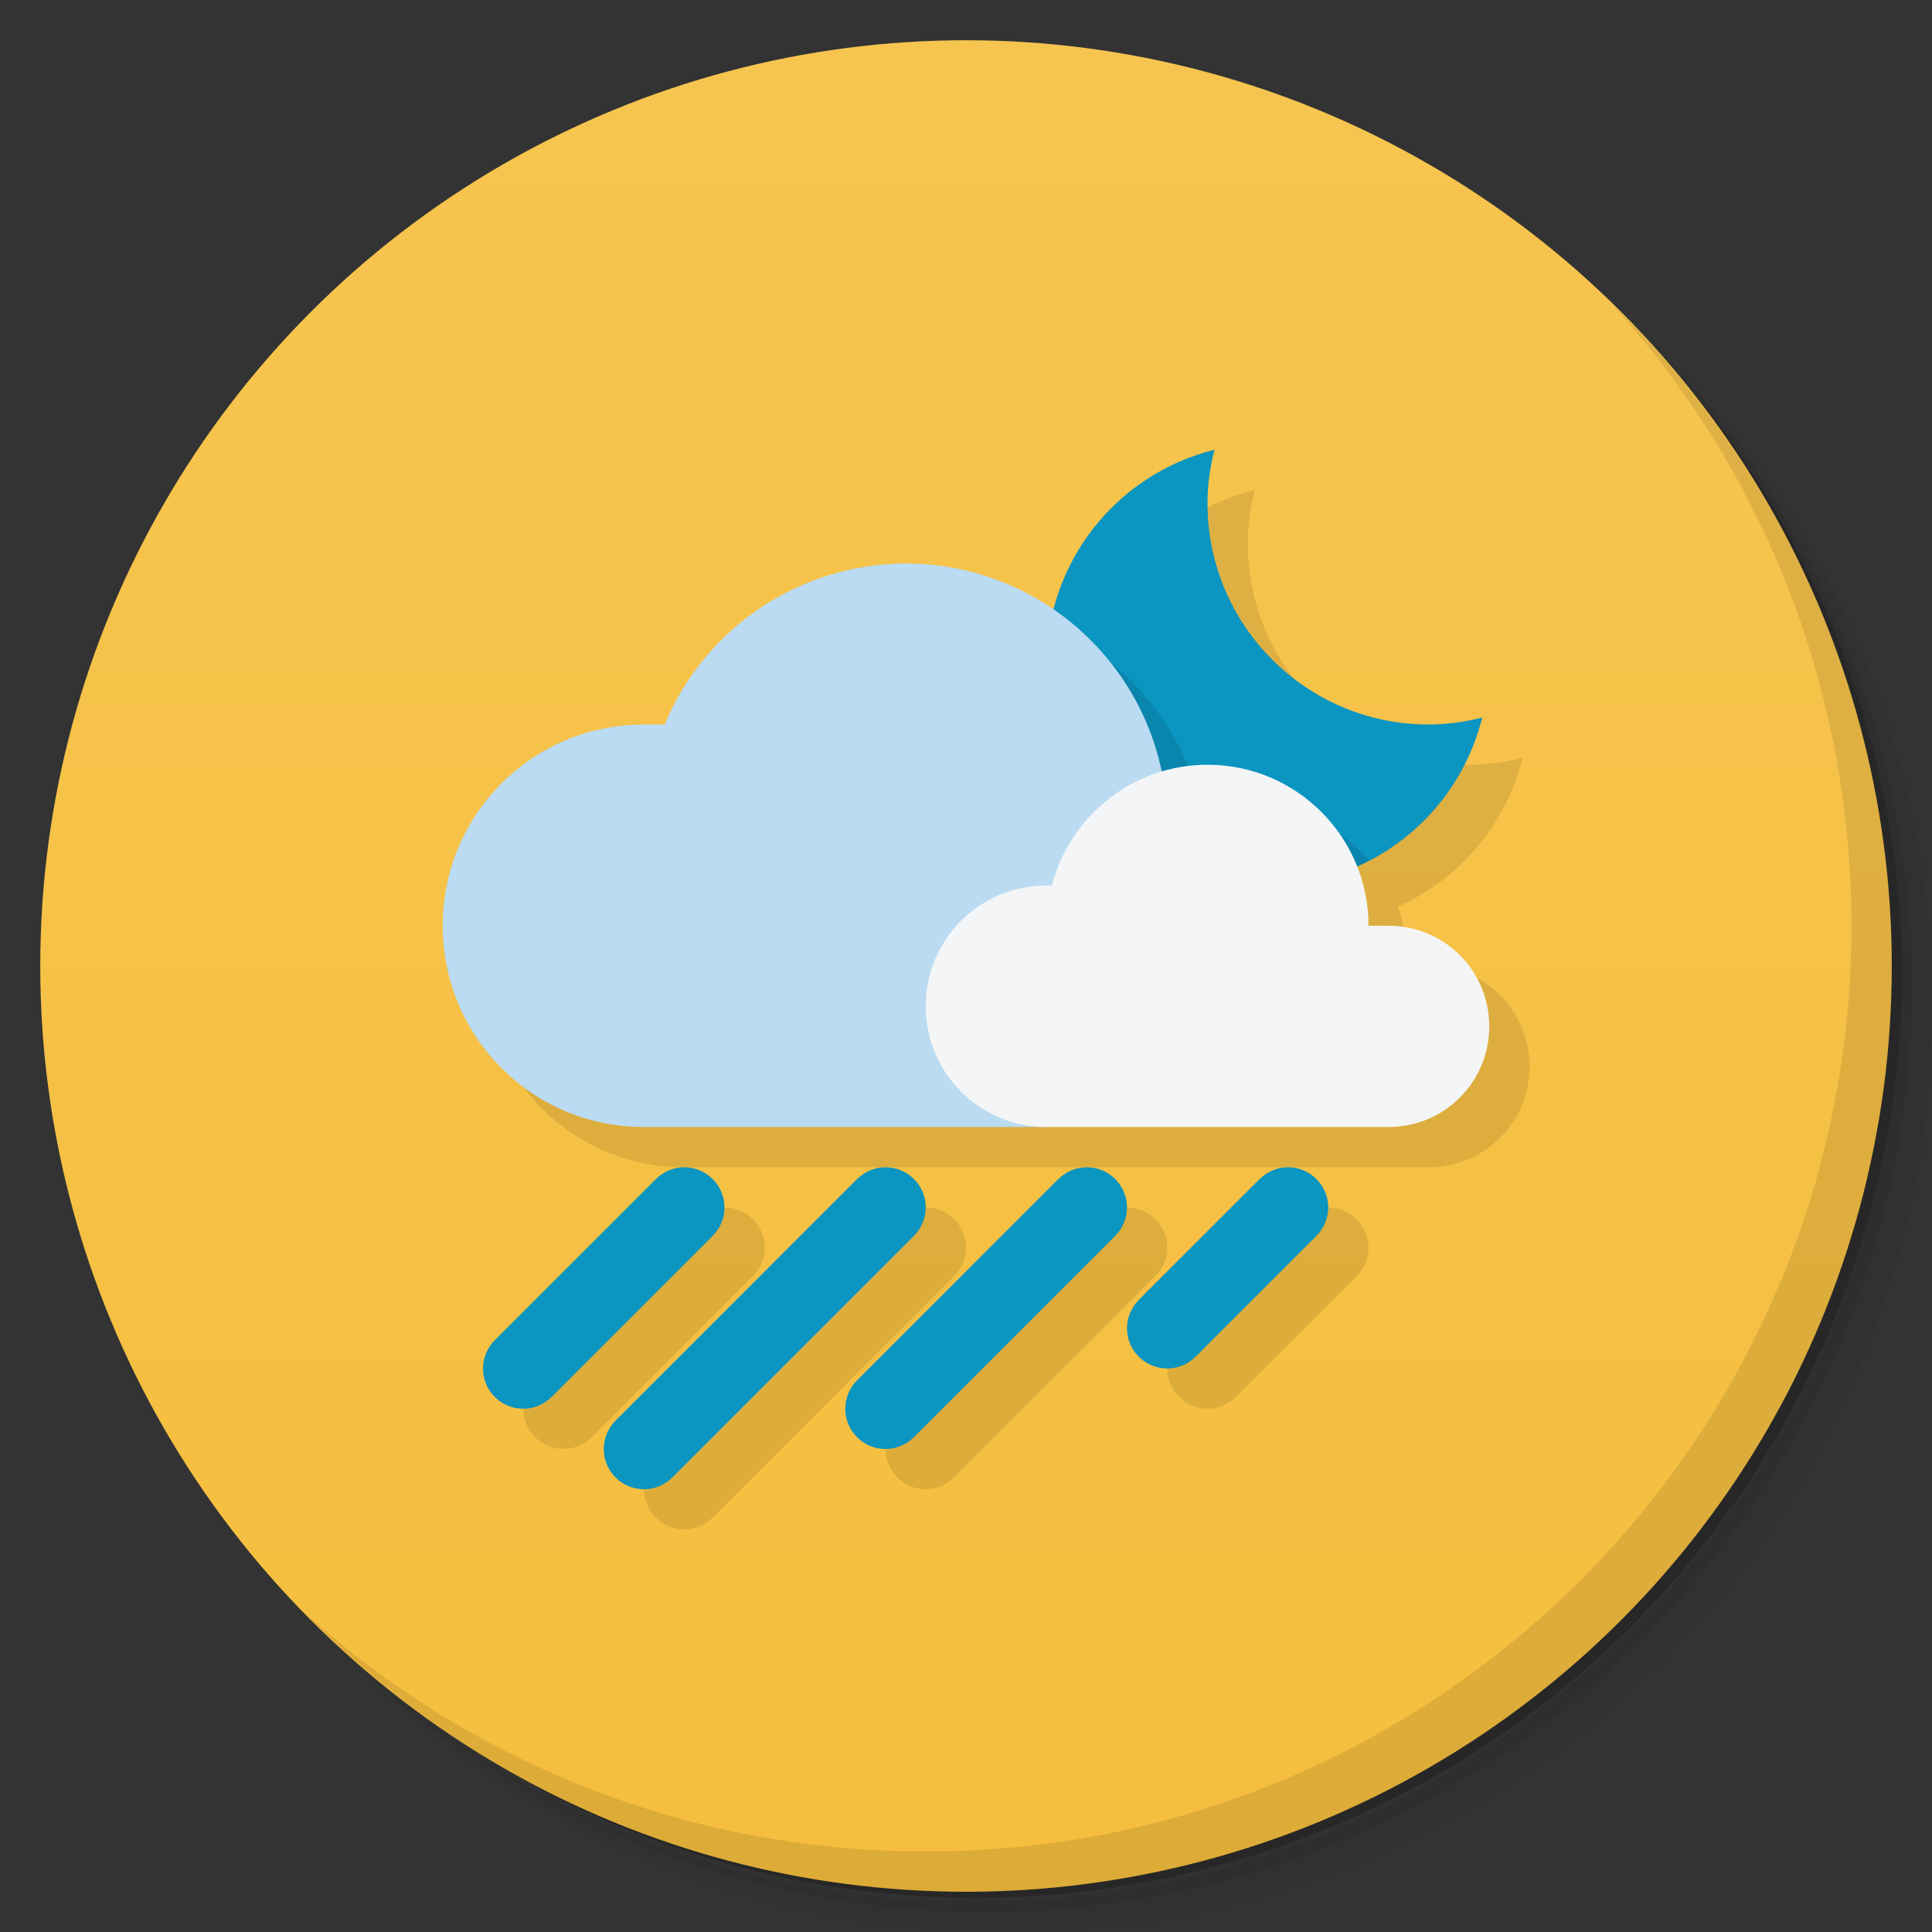 <svg version="1.1" viewBox="0 0 48 48" xmlns="http://www.w3.org/2000/svg">
 <rect x="0" y="0" width="48" height="48" fill="#333333" stroke="none"/>
 <defs>
  <linearGradient id="bg" x2="0" y1="1" y2="47" gradientUnits="userSpaceOnUse">
   <stop style="stop-color:#f6c550" offset="0"/>
   <stop style="stop-color:#f5be3d" offset="1"/>
  </linearGradient>
 </defs>
 <path d="m36.31 5c5.859 4.062 9.688 10.831 9.688 18.5 0 12.426-10.07 22.5-22.5 22.5-7.669 0-14.438-3.828-18.5-9.688 1.037 1.822 2.306 3.499 3.781 4.969 4.085 3.712 9.514 5.969 15.469 5.969 12.703 0 23-10.298 23-23 0-5.954-2.256-11.384-5.969-15.469-1.469-1.475-3.147-2.744-4.969-3.781zm4.969 3.781c3.854 4.113 6.219 9.637 6.219 15.719 0 12.703-10.297 23-23 23-6.081 0-11.606-2.364-15.719-6.219 4.16 4.144 9.883 6.719 16.219 6.719 12.703 0 23-10.298 23-23 0-6.335-2.575-12.06-6.719-16.219z" style="opacity:.05"/>
 <path d="m41.28 8.781c3.712 4.085 5.969 9.514 5.969 15.469 0 12.703-10.297 23-23 23-5.954 0-11.384-2.256-15.469-5.969 4.113 3.854 9.637 6.219 15.719 6.219 12.703 0 23-10.298 23-23 0-6.081-2.364-11.606-6.219-15.719z" style="opacity:.1"/>
 <path d="m31.25 2.375c8.615 3.154 14.75 11.417 14.75 21.13 0 12.426-10.07 22.5-22.5 22.5-9.708 0-17.971-6.135-21.12-14.75a23 23 0 0 0 44.875-7 23 23 0 0 0-16-21.875z" style="opacity:.2"/>
 <circle cx="24" cy="24" r="23" style="fill:url(#bg)"/>
 <path d="m40.03 7.531c3.712 4.084 5.969 9.514 5.969 15.469 0 12.703-10.297 23-23 23-5.954 0-11.384-2.256-15.469-5.969 4.178 4.291 10.01 6.969 16.469 6.969 12.703 0 23-10.298 23-23 0-6.462-2.677-12.291-6.969-16.469z" style="opacity:.1"/>
 <path d="m31.174 12.174c-1.994 0.495-3.508 2.043-4.002 3.963-1.045-0.717-2.309-1.137-3.672-1.137-2.619 6e-3 -4.979 1.582-5.986 4h-0.514c-2.77 0-5 2.23-5 5s2.23 5 5 5h18.5c1.385 0 2.5-1.115 2.5-2.5s-1.115-2.5-2.5-2.5h-0.5c0-0.519-0.099-1.015-0.279-1.471 1.514-0.673 2.686-2.017 3.106-3.703-0.433 0.112-0.879 0.173-1.326 0.174-3.038 3e-3 -5.503-2.462-5.5-5.5 4.85e-4 -0.448 0.062-0.893 0.174-1.326zm-13.174 17.826c-0.265 0-0.518 0.107-0.705 0.295h-2e-3l-3.998 4c-0.188 0.187-0.294 0.44-0.295 0.705 0 0.552 0.448 1 1 1 0.265 0 0.518-0.107 0.705-0.295h2e-3l3.998-4c0.188-0.187 0.294-0.44 0.295-0.705 0-0.552-0.448-1-1-1zm5 0c-0.265 0-0.518 0.107-0.705 0.295h-2e-3l-5.998 6c-0.188 0.187-0.294 0.44-0.295 0.705 0 0.552 0.448 1 1 1 0.265 0 0.518-0.107 0.705-0.295h2e-3l5.998-6c0.188-0.187 0.294-0.44 0.295-0.705 0-0.552-0.448-1-1-1zm5 0c-0.265 0-0.518 0.107-0.705 0.295h-2e-3l-4.998 5c-0.188 0.187-0.294 0.44-0.295 0.705 0 0.552 0.448 1 1 1 0.265 0 0.518-0.107 0.705-0.295h2e-3l4.998-5c0.188-0.187 0.294-0.44 0.295-0.705 0-0.552-0.448-1-1-1zm5 0c-0.265 0-0.518 0.107-0.705 0.295h-2e-3l-2.998 3c-0.188 0.187-0.294 0.44-0.295 0.705 0 0.552 0.448 1 1 1 0.265 0 0.518-0.107 0.705-0.295h2e-3l2.998-3c0.188-0.187 0.294-0.44 0.295-0.705 0-0.552-0.448-1-1-1z" style="opacity:.1"/>
 <path d="m17 29c-0.265 0-0.518 0.107-0.705 0.295h-2e-3l-4 4h2e-3c-0.188 0.187-0.294 0.44-0.295 0.705 0 0.552 0.448 1 1 1 0.265 0 0.518-0.107 0.705-0.295h2e-3l4-4h-2e-3c0.188-0.187 0.294-0.44 0.295-0.705 0-0.552-0.448-1-1-1zm5 0c-0.265 0-0.518 0.107-0.705 0.295h-2e-3l-6 6h2e-3c-0.188 0.187-0.294 0.44-0.295 0.705 0 0.552 0.448 1 1 1 0.265 0 0.518-0.107 0.705-0.295h2e-3l6-6h-2e-3c0.188-0.187 0.294-0.44 0.295-0.705 0-0.552-0.448-1-1-1zm5 0c-0.265 0-0.518 0.107-0.705 0.295h-2e-3l-5 5h2e-3c-0.188 0.187-0.294 0.44-0.295 0.705 0 0.552 0.448 1 1 1 0.265 0 0.518-0.107 0.705-0.295h2e-3l5-5h-2e-3c0.188-0.187 0.294-0.44 0.295-0.705 0-0.552-0.448-1-1-1zm5 0c-0.265 0-0.518 0.107-0.705 0.295h-2e-3l-3 3h2e-3c-0.188 0.187-0.294 0.44-0.295 0.705 0 0.552 0.448 1 1 1 0.265 0 0.518-0.107 0.705-0.295h2e-3l3-3h-2e-3c0.188-0.187 0.294-0.44 0.295-0.705 0-0.552-0.448-1-1-1z" style="fill:#0b95c1"/>
 <path d="m30.174 11.174c-2.448 0.608-4.171 2.804-4.174 5.326-0.003 3.038 2.462 5.503 5.5 5.5 2.522 0 4.718-1.726 5.326-4.174-0.433 0.112-0.879 0.173-1.326 0.174-3.038 3e-3 -5.503-2.462-5.5-5.5 4.85e-4 -0.448 0.062-0.893 0.174-1.326z" style="fill:#0b95c1"/>
 <path d="m26.086 15.539c-0.056 0.313-0.086 0.634-0.086 0.961-0.003 3.038 2.462 5.503 5.5 5.5 0.902 0 1.761-0.222 2.522-0.617-0.733-0.846-1.814-1.383-3.022-1.383-0.393 0-0.774 0.06-1.137 0.168-0.434-2.085-1.869-3.8-3.777-4.629z" style="opacity:.1"/>
 <path d="m22.5 14c-2.619 6e-3 -4.979 1.582-5.986 4h-0.514c-2.77 0-5 2.23-5 5s2.23 5 5 5h10l3-7.5c0-3.59-2.91-6.5-6.5-6.5z" style="fill:#badbf2"/>
 <path d="m30 19c-1.821 0-3.41 1.237-3.865 3h-0.135c-1.662 0-3 1.338-3 3s1.338 3 3 3h8.5c1.385 0 2.5-1.115 2.5-2.5s-1.115-2.5-2.5-2.5h-0.5c0-2.209-1.791-4-4-4z" style="fill:#f4f5f6"/>
</svg>
